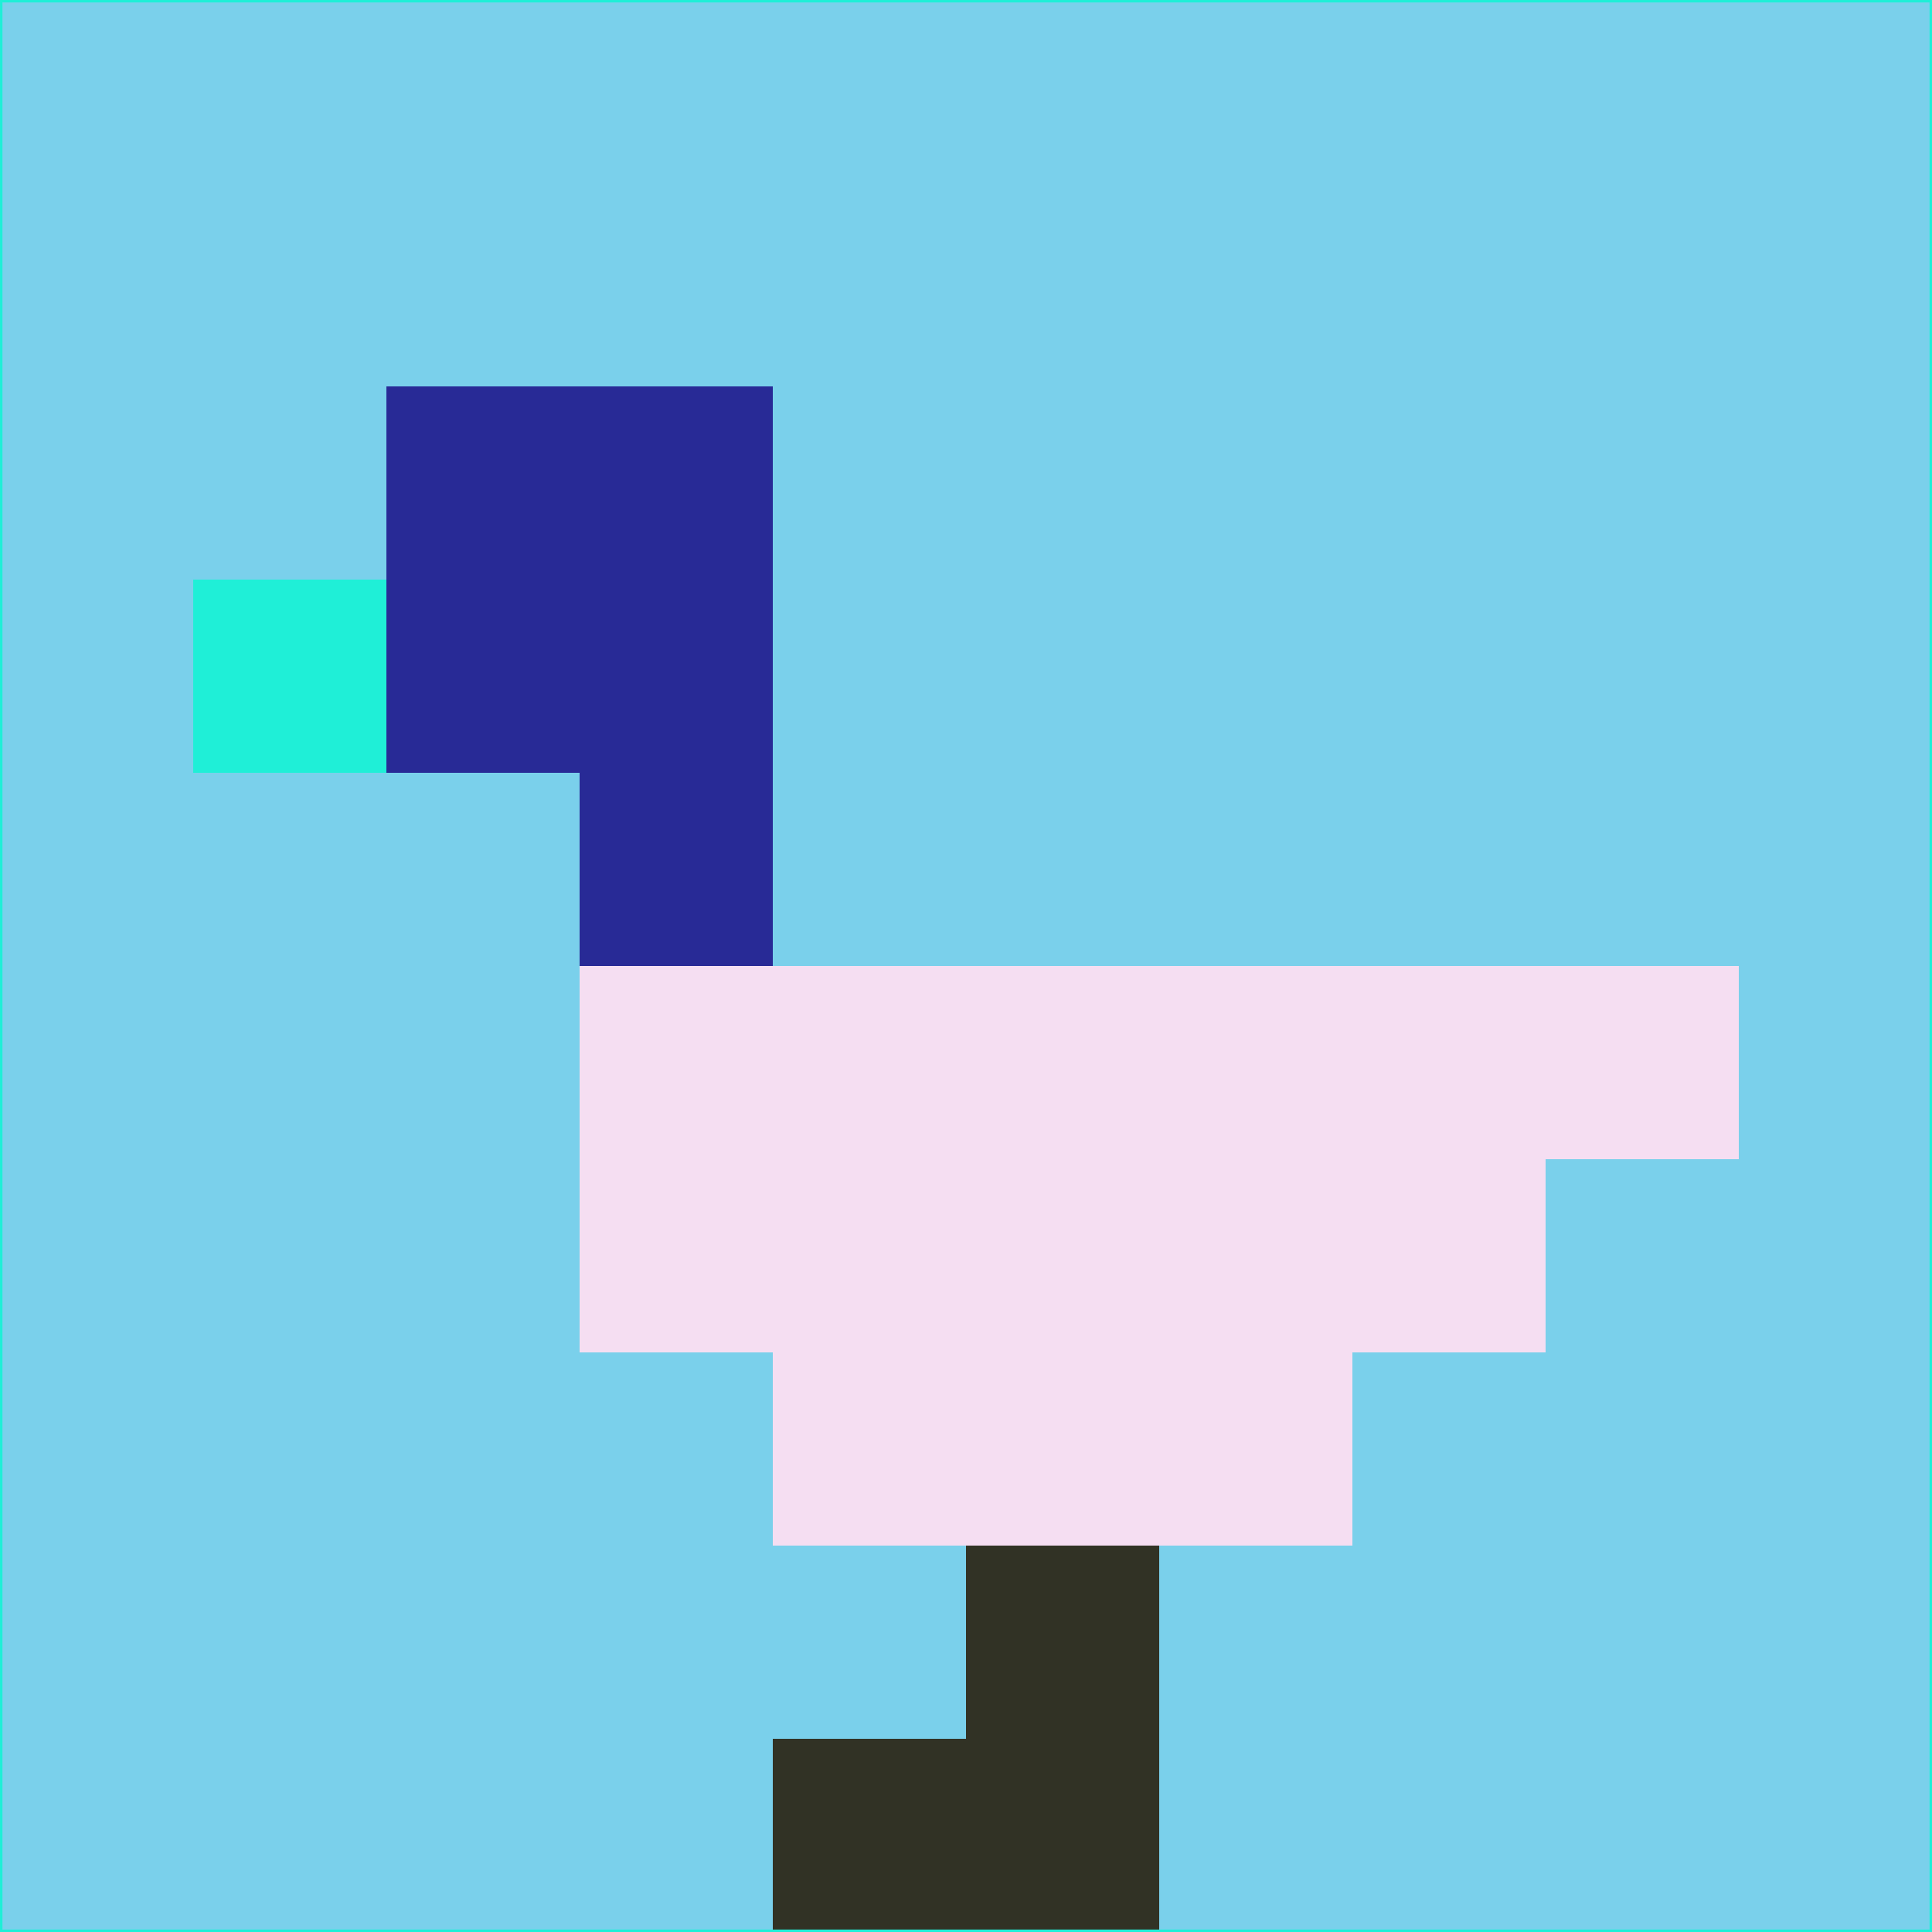 <svg xmlns="http://www.w3.org/2000/svg" version="1.1" width="785" height="785">
  <title>'goose-pfp-694263' by Dmitri Cherniak (Cyberpunk Edition)</title>
  <desc>
    seed=216401
    backgroundColor=#7ad0eb
    padding=20
    innerPadding=0
    timeout=500
    dimension=1
    border=false
    Save=function(){return n.handleSave()}
    frame=12

    Rendered at 2024-09-15T22:37:00.883Z
    Generated in 1ms
    Modified for Cyberpunk theme with new color scheme
  </desc>
  <defs/>
  <rect width="100%" height="100%" fill="#7ad0eb"/>
  <g>
    <g id="0-0">
      <rect x="0" y="0" height="785" width="785" fill="#7ad0eb"/>
      <g>
        <!-- Neon blue -->
        <rect id="0-0-2-2-2-2" x="157" y="157" width="157" height="157" fill="#282a96"/>
        <rect id="0-0-3-2-1-4" x="235.5" y="157" width="78.5" height="314" fill="#282a96"/>
        <!-- Electric purple -->
        <rect id="0-0-4-5-5-1" x="314" y="392.5" width="392.5" height="78.5" fill="#f5def2"/>
        <rect id="0-0-3-5-5-2" x="235.5" y="392.5" width="392.5" height="157" fill="#f5def2"/>
        <rect id="0-0-4-5-3-3" x="314" y="392.5" width="235.5" height="235.5" fill="#f5def2"/>
        <!-- Neon pink -->
        <rect id="0-0-1-3-1-1" x="78.5" y="235.5" width="78.5" height="78.5" fill="#1fefd7"/>
        <!-- Cyber yellow -->
        <rect id="0-0-5-8-1-2" x="392.5" y="628" width="78.5" height="157" fill="#313225"/>
        <rect id="0-0-4-9-2-1" x="314" y="706.5" width="157" height="78.5" fill="#313225"/>
      </g>
      <rect x="0" y="0" stroke="#1fefd7" stroke-width="2" height="785" width="785" fill="none"/>
    </g>
  </g>
  <script xmlns=""/>
</svg>